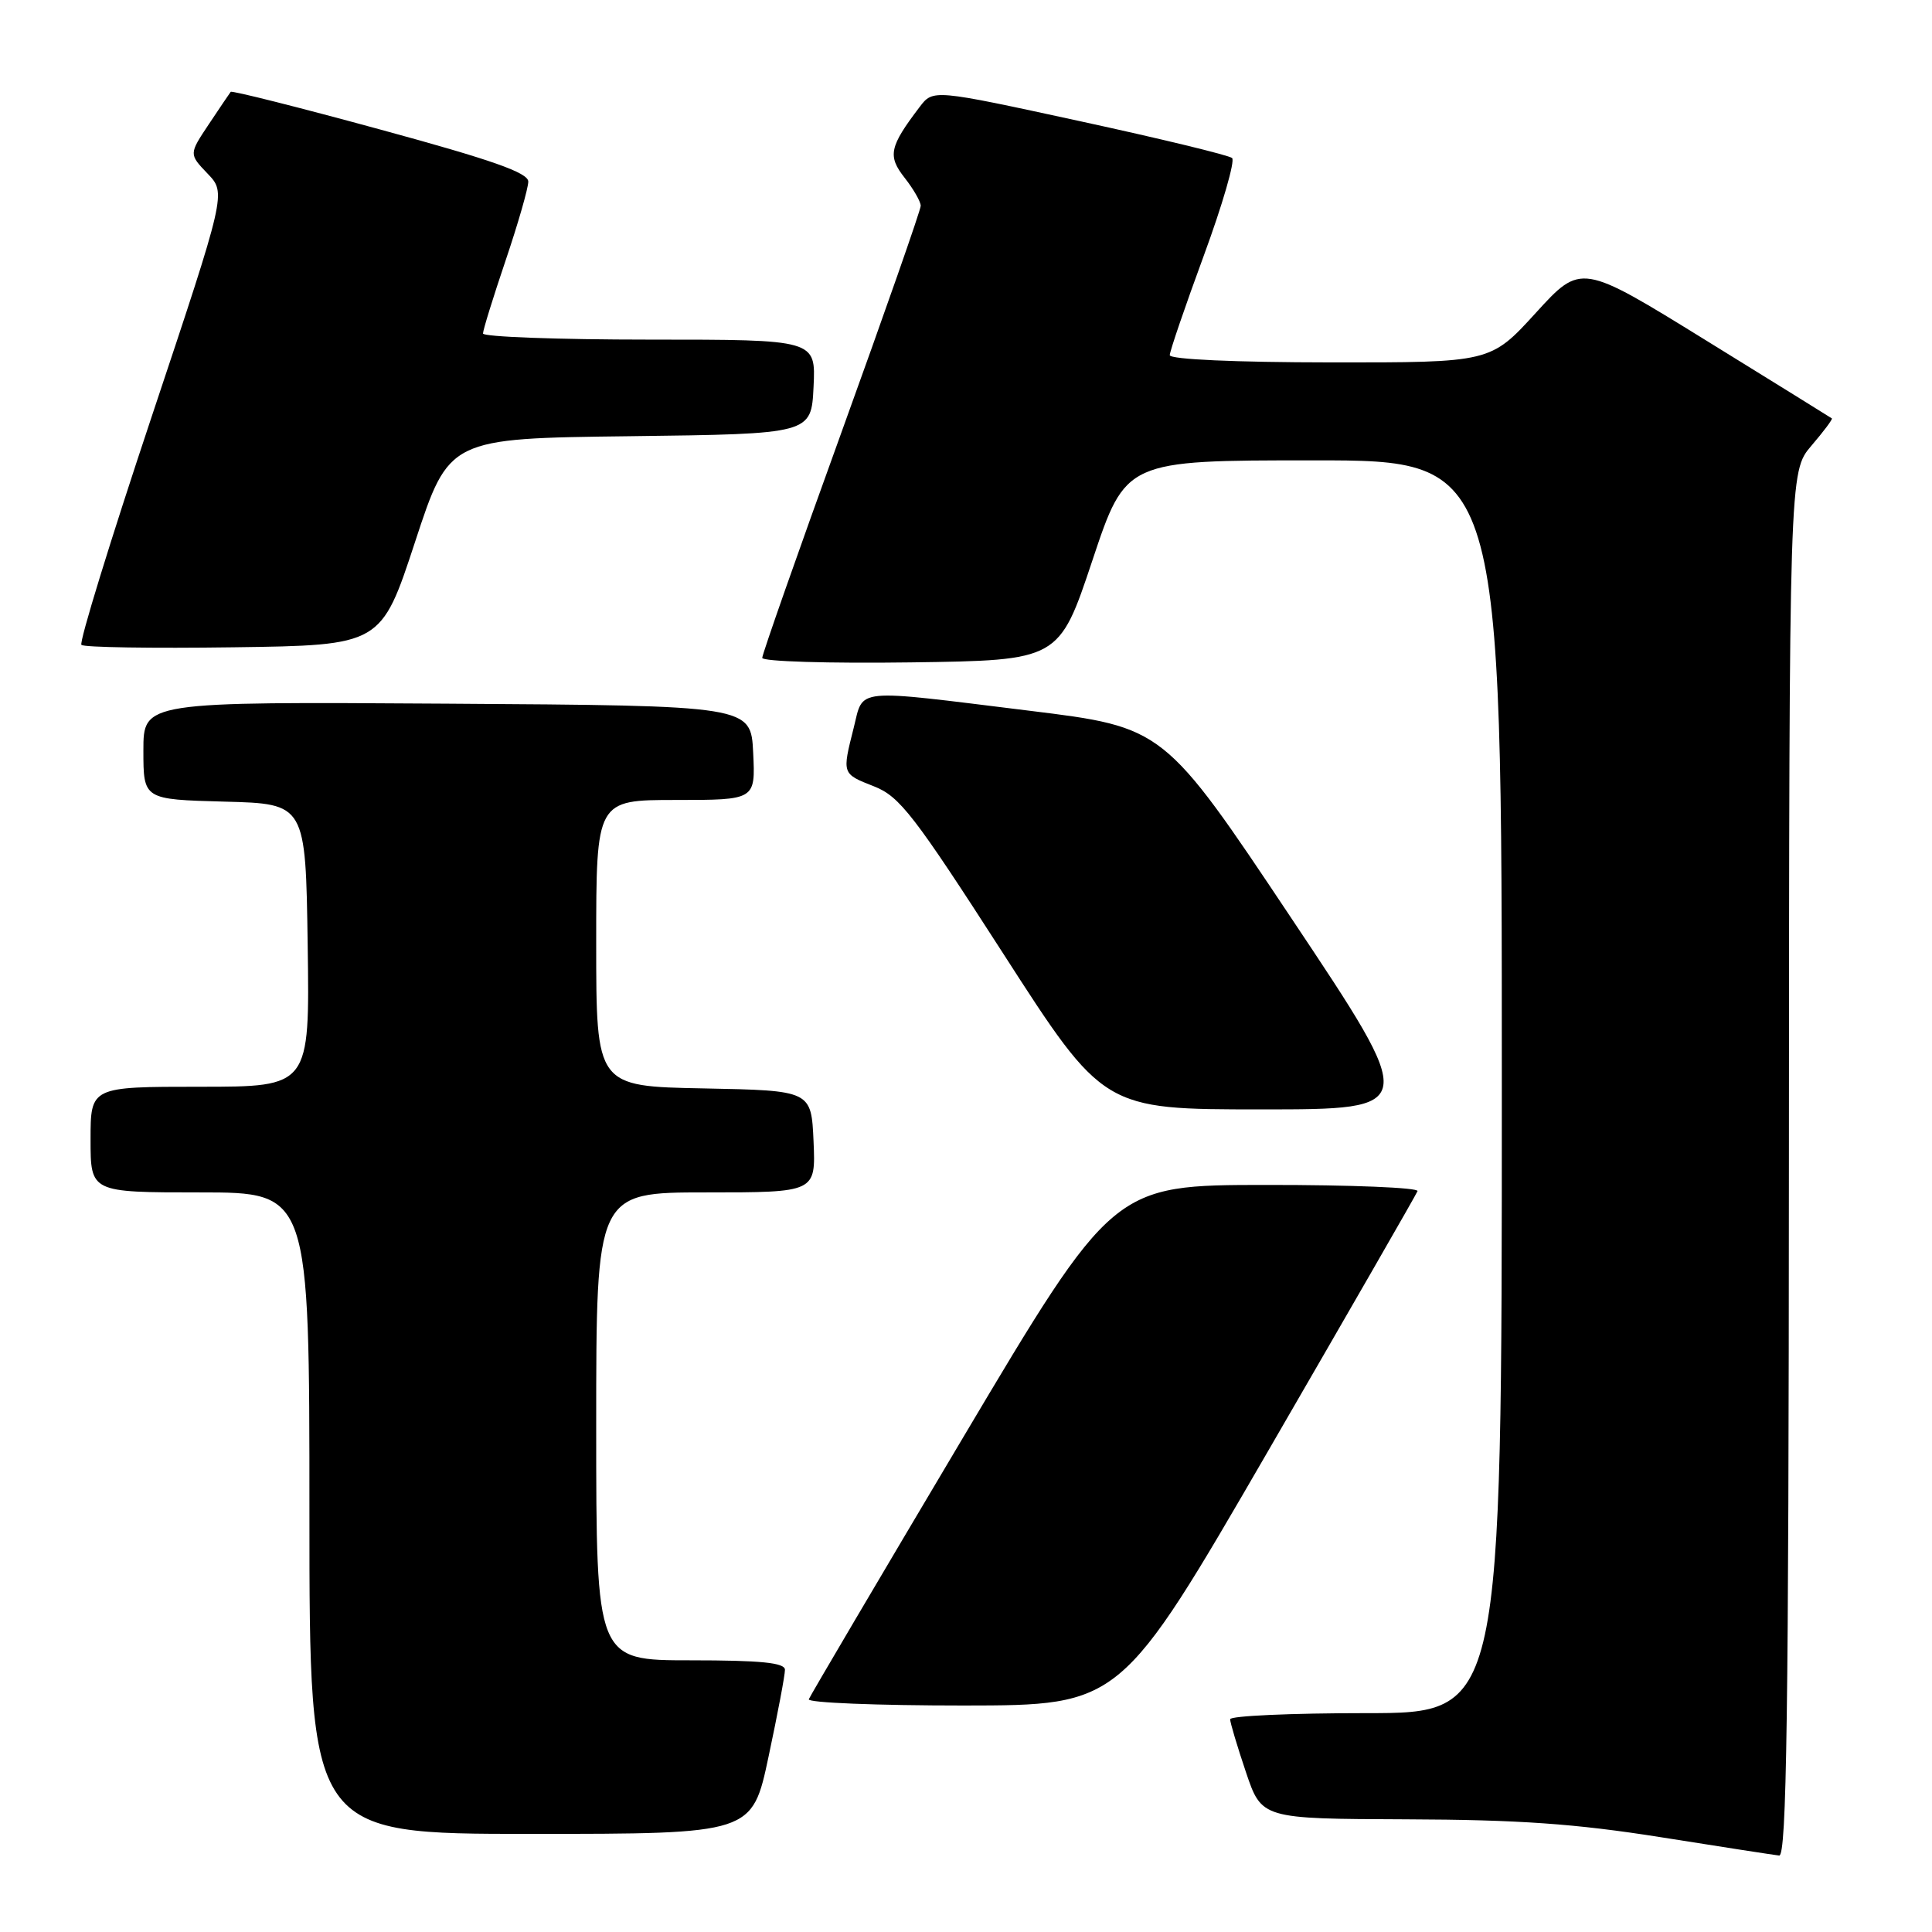 <?xml version="1.0" encoding="UTF-8" standalone="no"?>
<!DOCTYPE svg PUBLIC "-//W3C//DTD SVG 1.1//EN" "http://www.w3.org/Graphics/SVG/1.1/DTD/svg11.dtd" >
<svg xmlns="http://www.w3.org/2000/svg" xmlns:xlink="http://www.w3.org/1999/xlink" version="1.1" viewBox="0 0 256 256">
 <g >
 <path fill="currentColor"
d=" M 237.04 154.25 C 237.08 62.50 237.08 62.50 240.02 59.06 C 241.64 57.17 242.86 55.54 242.73 55.44 C 242.60 55.34 235.07 50.67 226.00 45.07 C 209.50 34.88 209.50 34.88 203.50 41.46 C 197.50 48.04 197.50 48.04 176.25 48.02 C 163.72 48.01 155.00 47.62 155.00 47.06 C 155.00 46.55 157.03 40.61 159.51 33.87 C 161.99 27.13 163.67 21.31 163.26 20.94 C 162.84 20.57 153.76 18.37 143.07 16.05 C 123.64 11.83 123.64 11.83 121.86 14.17 C 117.84 19.46 117.59 20.66 119.87 23.56 C 121.04 25.05 122.00 26.72 122.00 27.27 C 122.00 27.82 117.27 41.32 111.50 57.28 C 105.72 73.24 101.00 86.69 101.00 87.17 C 101.00 87.65 109.85 87.92 120.67 87.77 C 140.33 87.50 140.33 87.50 144.75 74.25 C 149.17 61.00 149.17 61.00 174.08 61.00 C 199.00 61.00 199.00 61.00 199.00 144.00 C 199.00 227.00 199.00 227.00 181.00 227.00 C 171.10 227.00 163.00 227.36 163.00 227.81 C 163.00 228.25 163.94 231.40 165.09 234.81 C 167.18 241.00 167.18 241.00 186.34 241.07 C 201.22 241.12 208.74 241.65 220.00 243.43 C 227.97 244.70 235.06 245.79 235.75 245.87 C 236.74 245.97 237.01 227.03 237.04 154.25 Z  M 101.84 232.75 C 103.04 227.11 104.02 221.94 104.01 221.25 C 104.00 220.32 100.83 220.00 91.50 220.00 C 79.00 220.00 79.00 220.00 79.00 189.00 C 79.00 158.00 79.00 158.00 93.55 158.00 C 108.09 158.00 108.09 158.00 107.80 151.25 C 107.50 144.50 107.50 144.50 93.25 144.22 C 79.00 143.95 79.00 143.95 79.00 124.97 C 79.00 106.00 79.00 106.00 89.55 106.00 C 100.10 106.00 100.10 106.00 99.80 99.75 C 99.50 93.50 99.50 93.50 59.25 93.24 C 19.00 92.98 19.00 92.98 19.00 99.45 C 19.00 105.93 19.00 105.93 29.75 106.22 C 40.50 106.50 40.50 106.50 40.77 125.25 C 41.04 144.00 41.04 144.00 26.52 144.00 C 12.00 144.00 12.00 144.00 12.00 151.00 C 12.00 158.00 12.00 158.00 26.50 158.00 C 41.00 158.00 41.00 158.00 41.00 200.50 C 41.00 243.00 41.00 243.00 70.33 243.00 C 99.67 243.00 99.67 243.00 101.84 232.75 Z  M 168.00 192.32 C 178.72 173.81 187.65 158.29 187.83 157.83 C 188.02 157.37 179.02 157.00 167.83 157.01 C 147.50 157.02 147.50 157.02 127.50 190.67 C 116.50 209.18 107.35 224.70 107.17 225.16 C 106.98 225.62 116.21 225.99 127.67 225.99 C 148.50 225.97 148.50 225.97 168.00 192.32 Z  M 171.12 121.68 C 154.23 96.37 154.23 96.37 136.36 94.17 C 112.82 91.27 114.46 91.11 113.12 96.44 C 111.57 102.59 111.55 102.52 115.82 104.20 C 119.21 105.53 121.11 107.99 132.93 126.35 C 146.22 147.00 146.22 147.00 167.12 147.00 C 188.02 147.00 188.02 147.00 171.12 121.68 Z  M 55.00 71.80 C 59.50 58.09 59.50 58.09 83.50 57.80 C 107.50 57.50 107.50 57.50 107.80 51.25 C 108.10 45.00 108.10 45.00 86.05 45.00 C 73.92 45.00 64.00 44.63 64.00 44.19 C 64.00 43.74 65.35 39.38 67.00 34.50 C 68.65 29.62 70.00 24.92 70.00 24.06 C 69.99 22.88 65.21 21.20 50.41 17.17 C 39.64 14.23 30.72 11.98 30.57 12.17 C 30.43 12.35 29.12 14.28 27.67 16.46 C 25.03 20.42 25.03 20.42 27.51 23.01 C 29.98 25.59 29.98 25.59 20.09 55.23 C 14.65 71.53 10.46 85.13 10.79 85.45 C 11.11 85.78 20.18 85.92 30.94 85.77 C 50.50 85.50 50.50 85.50 55.00 71.80 Z "/>
</g>
</svg>